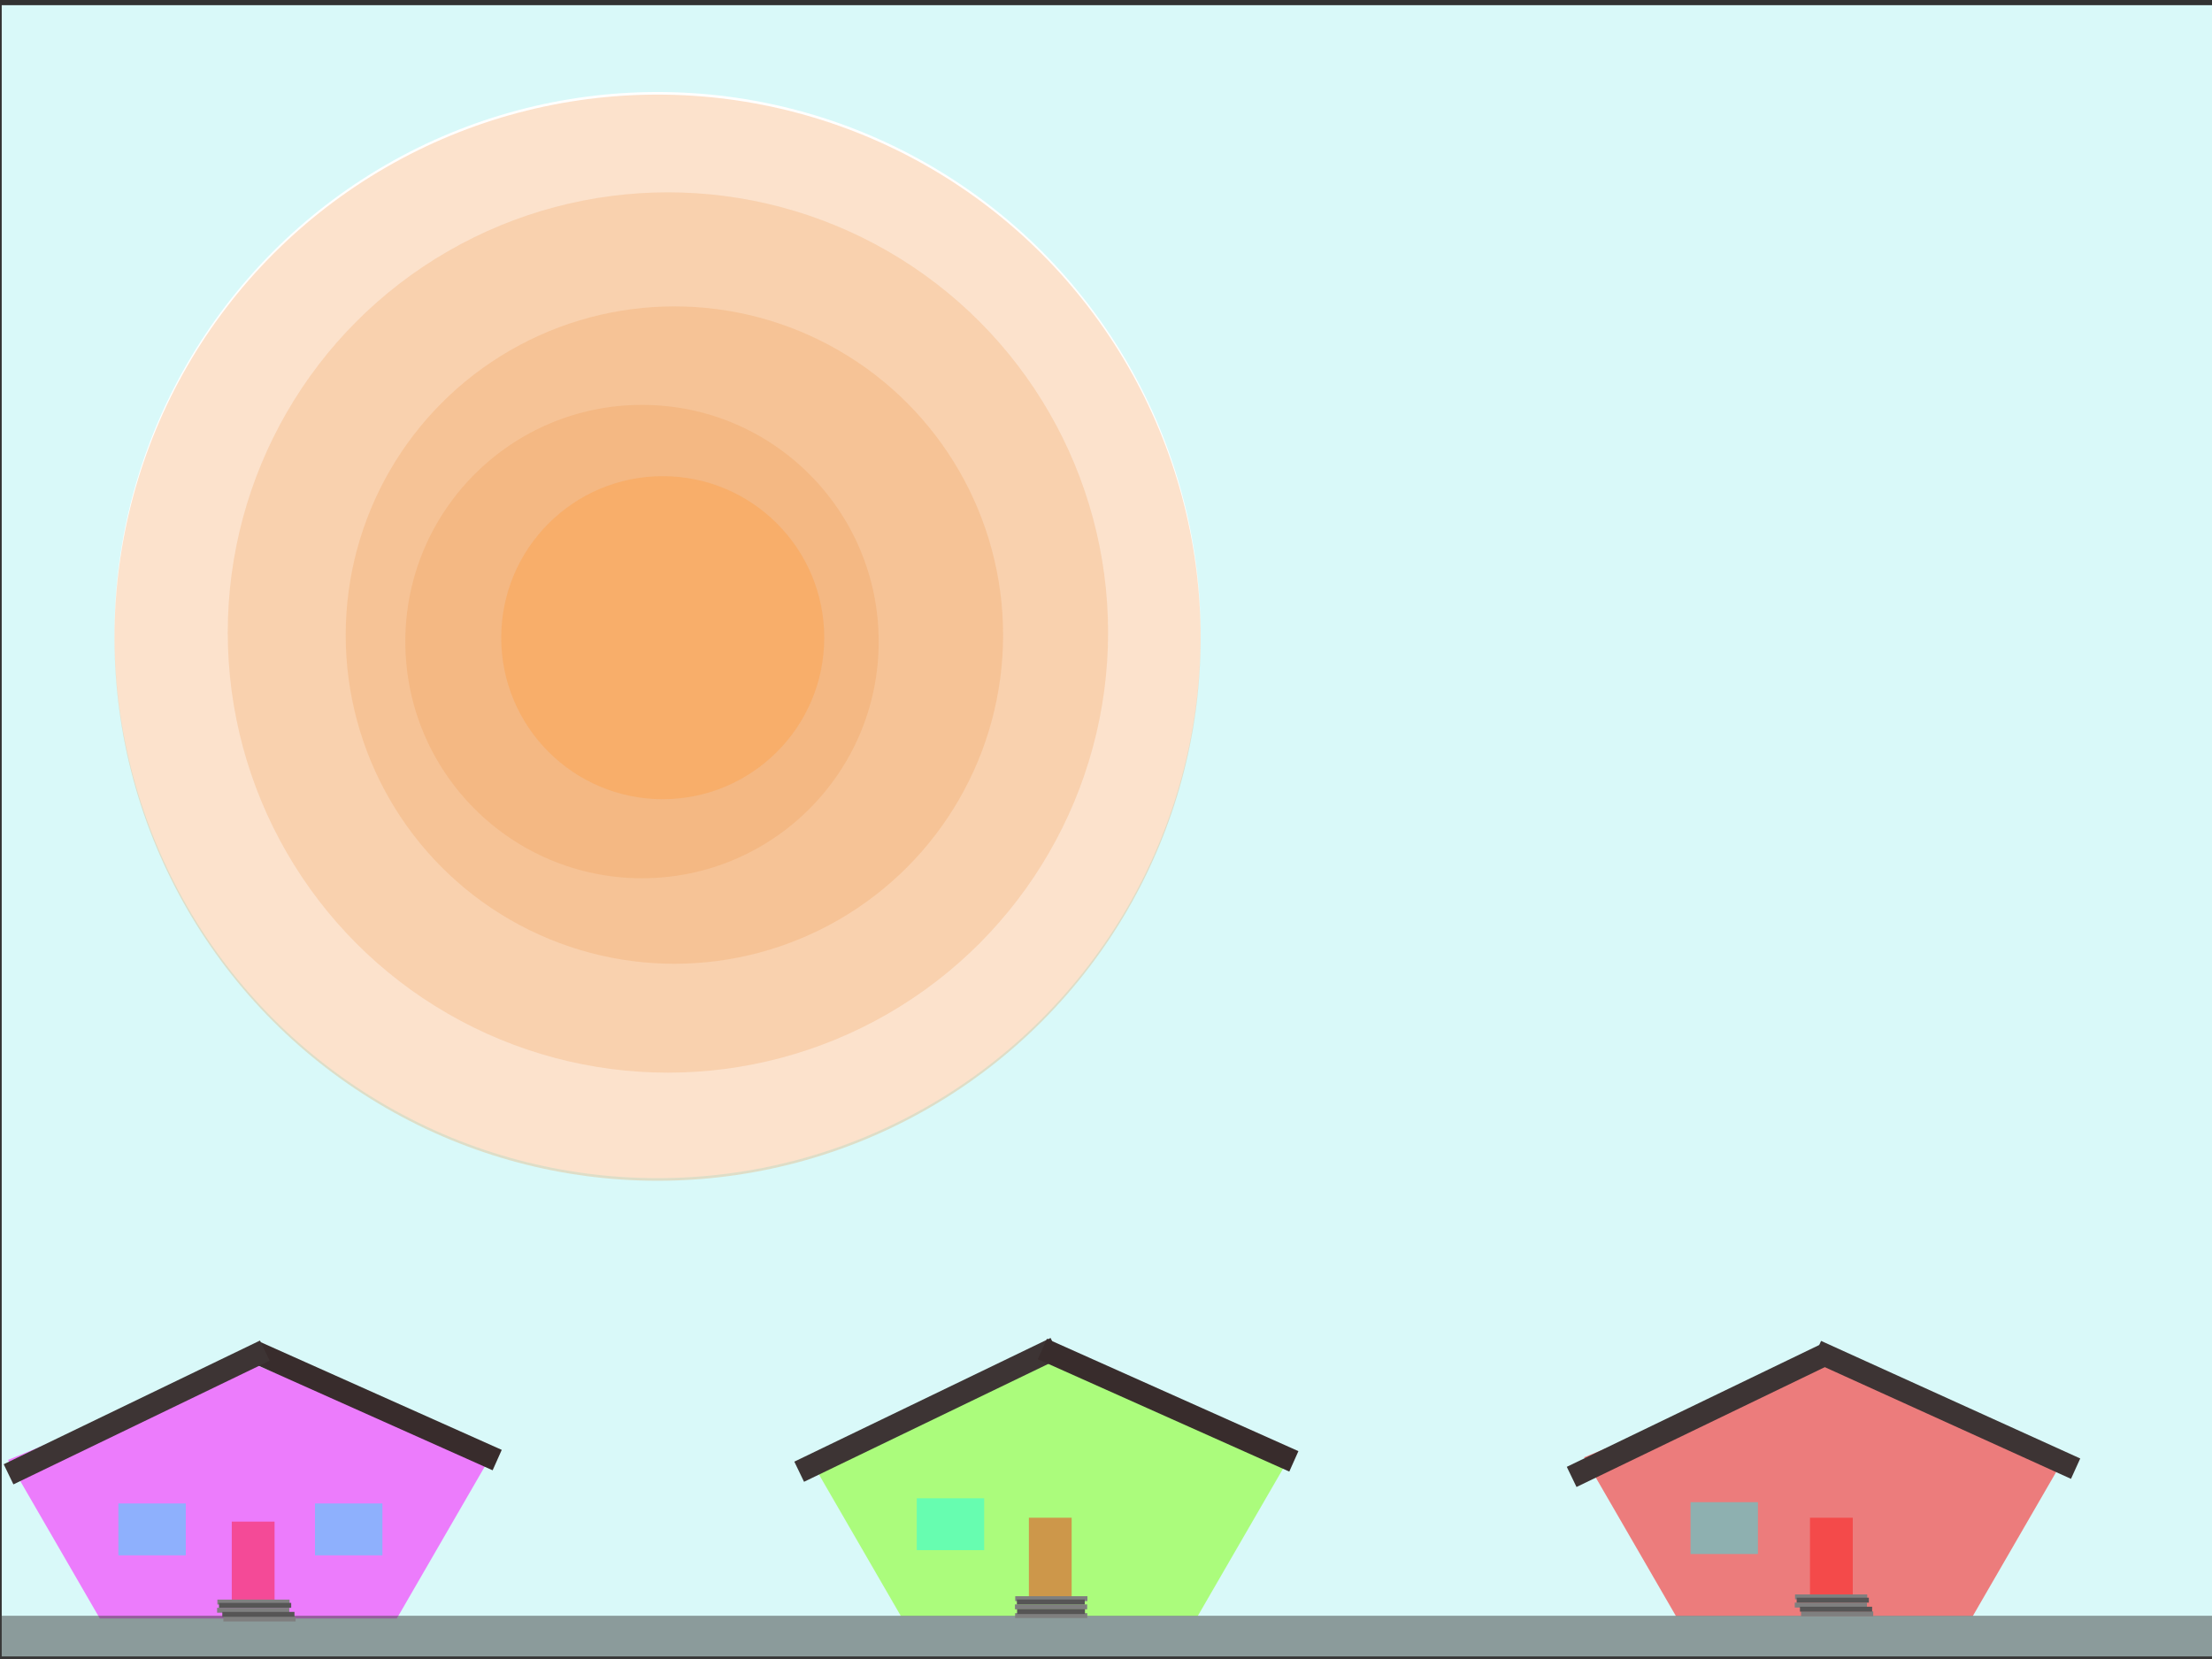<svg width="640" height="480" xmlns="http://www.w3.org/2000/svg" xmlns:svg="http://www.w3.org/2000/svg">
 <rect width="100%" height="100%" fill="#333333" stroke="none"/>
 <!-- Created with SVG-edit - http://svg-edit.googlecode.com/ -->
 <g>
  <title>Layer 1</title>
  <rect stroke="#000000" id="svg_57" height="477.75" width="640.5" y="1.5" x="0.5" stroke-linecap="null" stroke-linejoin="null" stroke-dasharray="null" stroke-width="0" fill="#d9f9f9"/>
  <circle id="svg_56" stroke="#000000" r="157.129" cy="183.75" cx="190.25" stroke-linecap="null" stroke-linejoin="null" stroke-dasharray="null" stroke-width="0" fill="#ffffff"/>
  <ellipse id="svg_8" cy="210" cx="252.5" stroke-linecap="null" stroke-linejoin="null" stroke-dasharray="null" stroke-width="3" stroke="#000000" fill="#000000"/>
  <circle opacity="0.2" stroke="#000000" id="svg_31" r="157.129" cy="184.5" cx="190.25" stroke-linecap="null" stroke-linejoin="null" stroke-dasharray="null" stroke-width="0" fill="#f27100"/>
  <polygon opacity="0.2" strokeWidth="0" strokecolor="#000000" fill="#f9b87a" edge="0" orient="x" sides="5" shape="regularPoly" id="svg_40" cy="81.75" cx="-4.75"/>
  <polygon opacity="0.2" strokeWidth="0" strokecolor="none" fill="#f9b87a" edge="0" orient="x" sides="5" shape="regularPoly" id="svg_41" cy="94.5" cx="80"/>
  <circle id="svg_51" r="127.354" cy="183" cx="193.25" opacity="0.2" stroke-linecap="null" stroke-linejoin="null" stroke-dasharray="null" stroke-width="0" stroke="#000000" fill="#ed9038"/>
  <circle stroke="#000000" id="svg_52" r="95.104" cy="183.75" cx="195.125" opacity="0.2" stroke-linecap="null" stroke-linejoin="null" stroke-dasharray="null" stroke-width="0" fill="#ed9038"/>
  <circle stroke="#000000" id="svg_53" r="68.479" cy="185.625" cx="185.75" opacity="0.2" stroke-linecap="null" stroke-linejoin="null" stroke-dasharray="null" stroke-width="0" fill="#ed9038"/>
  <circle stroke="#000000" id="svg_54" r="46.729" cy="184.5" cx="191.75" opacity="0.5" stroke-linecap="null" stroke-linejoin="null" stroke-dasharray="null" stroke-width="0" fill="#fca553"/>
  <path stroke="#000000" id="svg_58" d="m234.072,421.644l69.525,-28.361l69.525,28.361l-26.556,45.889l-85.938,0l-26.556,-45.889z" opacity="0.5" stroke-linecap="null" stroke-linejoin="null" stroke-dasharray="null" stroke-width="0" fill="#7fff00"/>
  <path id="svg_59" stroke="#000000" d="m458.322,421.644l69.525,-28.361l69.525,28.361l-26.556,45.889l-85.938,0l-26.556,-45.889z" opacity="0.5" stroke-linecap="null" stroke-linejoin="null" stroke-dasharray="null" stroke-width="0" fill="#ff0000"/>
  <path id="svg_60" stroke="#000000" d="m2.322,422.394l69.525,-28.361l69.525,28.361l-26.556,45.889l-85.938,0l-26.556,-45.889z" opacity="0.5" stroke-linecap="null" stroke-linejoin="null" stroke-dasharray="null" stroke-width="0" fill="#ff00ff"/>
  <rect id="svg_61" height="12.75" width="645.75" y="467.487" x="-1.551" opacity="0.5" stroke-linecap="null" stroke-linejoin="null" stroke-dasharray="null" stroke-width="0" stroke="#000000" fill="#3f3f3f"/>
  <rect stroke="#000000" transform="rotate(24.076 108.723,406.751) " id="svg_62" height="6.472" width="76.952" y="403.515" x="70.247" stroke-linecap="null" stroke-linejoin="null" stroke-dasharray="null" stroke-width="0" fill="#382c2c"/>
  <rect stroke="#000000" id="svg_63" transform="rotate(-25.764 39.55,408.67) " height="6.472" width="82.332" y="405.435" x="-1.616" stroke-linecap="null" stroke-linejoin="null" stroke-dasharray="null" stroke-width="0" fill="#3d3434"/>
  <rect id="svg_64" stroke="#000000" transform="rotate(-25.764 268.3,407.92) " height="6.472" width="82.332" y="404.685" x="227.134" stroke-linecap="null" stroke-linejoin="null" stroke-dasharray="null" stroke-width="0" fill="#3d3434"/>
  <rect stroke="#000000" id="svg_66" transform="rotate(24.076 337.973,406.56) " height="6.472" width="79.691" y="403.324" x="298.128" stroke-linecap="null" stroke-linejoin="null" stroke-dasharray="null" stroke-width="0" fill="#382c2c"/>
  <rect id="svg_67" stroke="#000000" transform="rotate(-25.764 491.8,409.42) " height="6.472" width="82.332" y="406.185" x="450.634" stroke-linecap="null" stroke-linejoin="null" stroke-dasharray="null" stroke-width="0" fill="#3d3434"/>
  <rect id="svg_68" stroke="#000000" transform="rotate(24.403 563.05,407.92) " height="6.472" width="82.332" y="404.685" x="521.884" stroke-linecap="null" stroke-linejoin="null" stroke-dasharray="null" stroke-width="0" fill="#3d3434"/>
  <rect opacity="0.4" stroke="#000000" id="svg_73" height="23.062" width="12.375" y="440.25" x="67.062" stroke-linecap="null" stroke-linejoin="null" stroke-dasharray="null" stroke-width="0" fill="#ff0000"/>
  <rect id="svg_74" opacity="0.4" stroke="#000000" height="23.062" width="12.375" y="439.125" x="297.687" stroke-linecap="null" stroke-linejoin="null" stroke-dasharray="null" stroke-width="0" fill="#ff0000"/>
  <rect id="svg_75" opacity="0.4" stroke="#000000" height="23.062" width="12.375" y="439.125" x="523.687" stroke-linecap="null" stroke-linejoin="null" stroke-dasharray="null" stroke-width="0" fill="#ff0000"/>
  <rect opacity="0.4" id="svg_77" height="15" width="19.5" y="435" x="34.25" stroke-linecap="null" stroke-linejoin="null" stroke-dasharray="null" stroke-width="0" stroke="#000000" fill="#00ffff"/>
  <rect id="svg_78" opacity="0.4" height="15" width="19.5" y="433.5" x="265.25" stroke-linecap="null" stroke-linejoin="null" stroke-dasharray="null" stroke-width="0" stroke="#000000" fill="#00ffff"/>
  <rect id="svg_79" opacity="0.4" height="15" width="19.5" y="434.625" x="489.125" stroke-linecap="null" stroke-linejoin="null" stroke-dasharray="null" stroke-width="0" stroke="#000000" fill="#00ffff"/>
  <rect stroke="#000000" id="svg_80" height="1.424" width="20.883" y="462.812" x="62.896" stroke-linecap="null" stroke-linejoin="null" stroke-dasharray="null" stroke-width="0" fill="#7f7f7f"/>
  <rect id="svg_81" stroke="#000000" height="1.424" width="20.883" y="465.185" x="62.817" stroke-linecap="null" stroke-linejoin="null" stroke-dasharray="null" stroke-width="0" fill="#7f7f7f"/>
  <rect id="svg_82" stroke="#000000" height="1.424" width="20.883" y="467.716" x="64.637" stroke-linecap="null" stroke-linejoin="null" stroke-dasharray="null" stroke-width="0" fill="#7f7f7f"/>
  <rect id="svg_83" stroke="#000000" height="1.424" width="20.883" y="463.761" x="63.371" stroke-linecap="null" stroke-linejoin="null" stroke-dasharray="null" stroke-width="0" fill="#565555"/>
  <rect id="svg_84" stroke="#000000" height="1.424" width="20.883" y="466.371" x="64.32" stroke-linecap="null" stroke-linejoin="null" stroke-dasharray="null" stroke-width="0" fill="#565555"/>
  <rect id="svg_85" stroke="#000000" height="1.424" width="20.883" y="461.829" x="293.741" stroke-linecap="null" stroke-linejoin="null" stroke-dasharray="null" stroke-width="0" fill="#7f7f7f"/>
  <rect id="svg_86" stroke="#000000" height="1.424" width="20.883" y="464.202" x="293.662" stroke-linecap="null" stroke-linejoin="null" stroke-dasharray="null" stroke-width="0" fill="#7f7f7f"/>
  <rect id="svg_87" stroke="#000000" height="1.424" width="20.883" y="466.734" x="293.702" stroke-linecap="null" stroke-linejoin="null" stroke-dasharray="null" stroke-width="0" fill="#7f7f7f"/>
  <rect stroke="#000000" id="svg_88" height="1.424" width="19.637" y="462.779" x="294.216" stroke-linecap="null" stroke-linejoin="null" stroke-dasharray="null" stroke-width="0" fill="#565555"/>
  <rect stroke="#000000" id="svg_89" height="1.424" width="19.637" y="465.567" x="294.275" stroke-linecap="null" stroke-linejoin="null" stroke-dasharray="null" stroke-width="0" fill="#565555"/>
  <rect id="svg_90" stroke="#000000" height="1.424" width="20.883" y="461.315" x="519.359" stroke-linecap="null" stroke-linejoin="null" stroke-dasharray="null" stroke-width="0" fill="#7f7f7f"/>
  <rect id="svg_91" stroke="#000000" height="1.424" width="20.883" y="463.688" x="519.28" stroke-linecap="null" stroke-linejoin="null" stroke-dasharray="null" stroke-width="0" fill="#7f7f7f"/>
  <rect id="svg_92" stroke="#000000" height="1.424" width="20.883" y="466.22" x="521.099" stroke-linecap="null" stroke-linejoin="null" stroke-dasharray="null" stroke-width="0" fill="#7f7f7f"/>
  <rect id="svg_93" stroke="#000000" height="1.424" width="20.883" y="462.264" x="519.833" stroke-linecap="null" stroke-linejoin="null" stroke-dasharray="null" stroke-width="0" fill="#565555"/>
  <rect id="svg_94" stroke="#000000" height="1.424" width="20.883" y="464.875" x="520.782" stroke-linecap="null" stroke-linejoin="null" stroke-dasharray="null" stroke-width="0" fill="#565555"/>
  <rect id="svg_96" opacity="0.4" height="15" width="19.5" y="435" x="91.139" stroke-linecap="null" stroke-linejoin="null" stroke-dasharray="null" stroke-width="0" stroke="#000000" fill="#00ffff"/>
 </g>
</svg>
